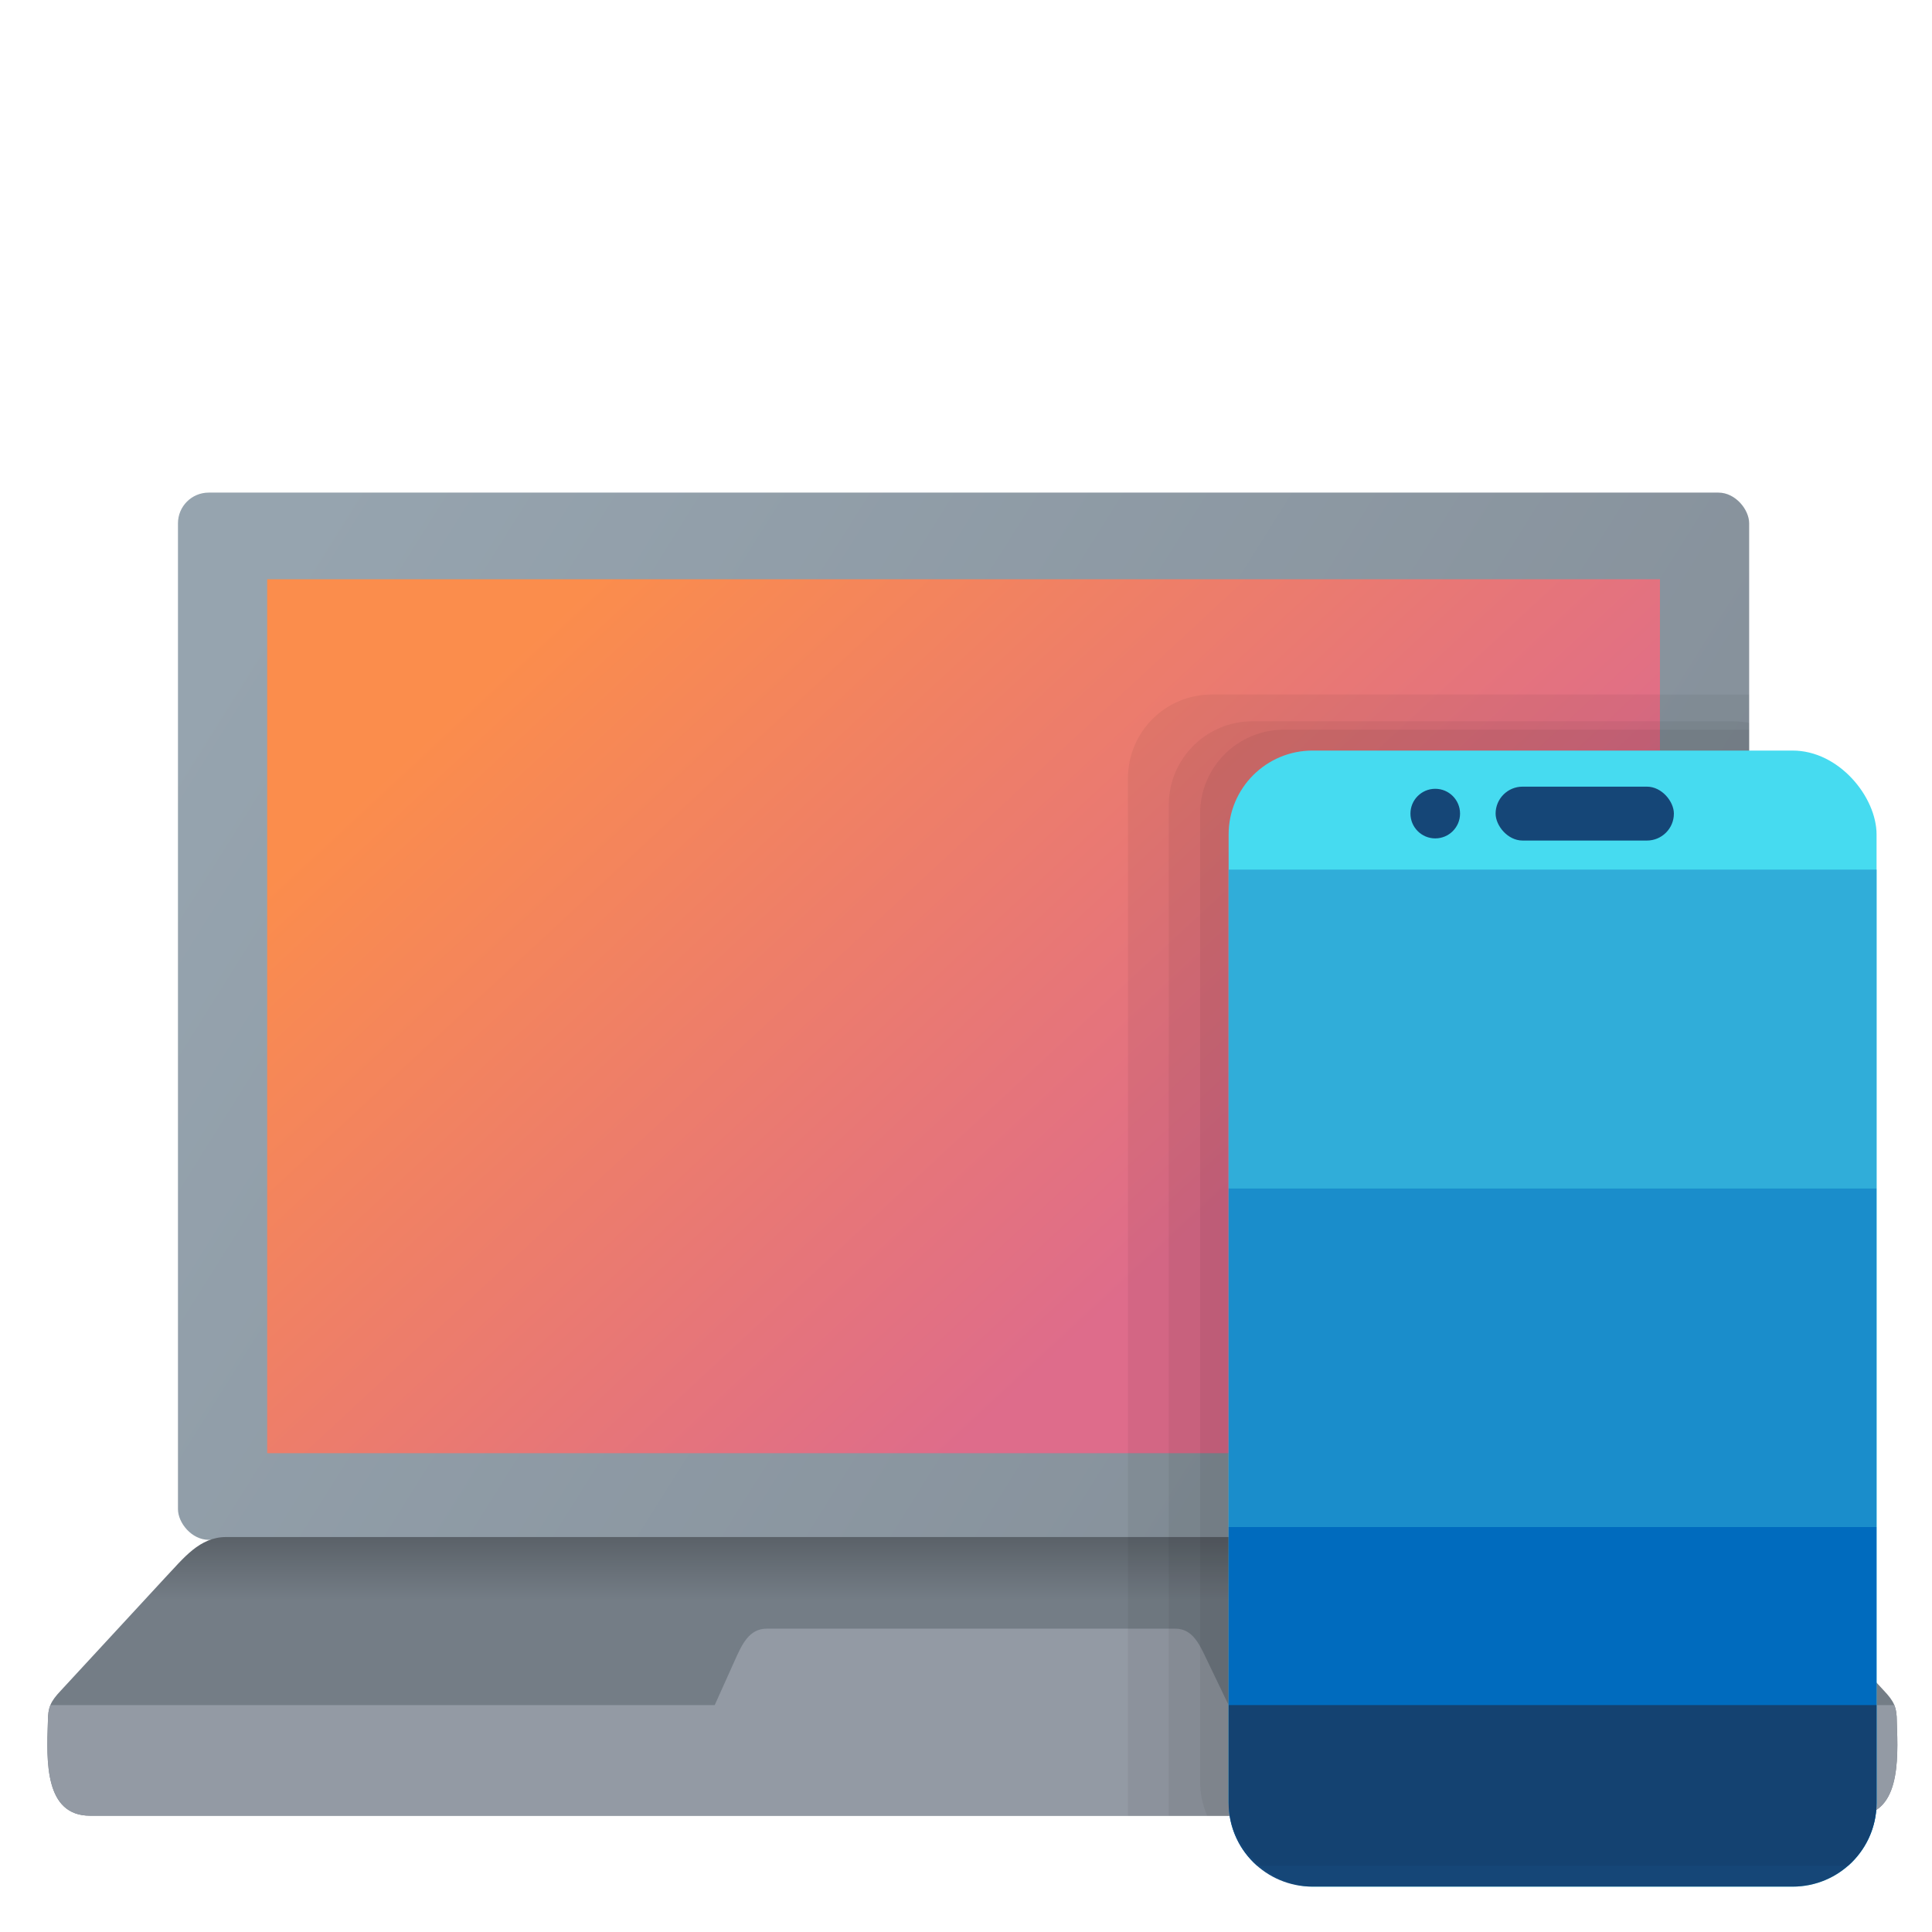 <?xml version="1.0" encoding="UTF-8" standalone="no"?>
<svg
   width="64"
   height="64"
   version="1.1"
   id="svg6"
   sodipodi:docname="kdeconnect.svg"
   inkscape:version="1.1.2 (0a00cf5339, 2022-02-04)"
   xmlns:inkscape="http://www.inkscape.org/namespaces/inkscape"
   xmlns:sodipodi="http://sodipodi.sourceforge.net/DTD/sodipodi-0.dtd"
   xmlns:xlink="http://www.w3.org/1999/xlink"
   xmlns="http://www.w3.org/2000/svg"
   xmlns:svg="http://www.w3.org/2000/svg"
   xmlns:rdf="http://www.w3.org/1999/02/22-rdf-syntax-ns#"
   xmlns:cc="http://creativecommons.org/ns#"
   xmlns:dc="http://purl.org/dc/elements/1.1/">
  <defs
     id="defs10">
    <linearGradient
       inkscape:collect="always"
       xlink:href="#linearGradient1584"
       id="linearGradient1586"
       x1="192.813"
       y1="387.396"
       x2="482.989"
       y2="569.469"
       gradientUnits="userSpaceOnUse" />
    <linearGradient
       inkscape:collect="always"
       id="linearGradient1584">
      <stop
         style="stop-color:#96a4af;stop-opacity:1"
         offset="0"
         id="stop1580" />
      <stop
         style="stop-color:#838d97;stop-opacity:1"
         offset="1"
         id="stop1582" />
    </linearGradient>
    <linearGradient
       inkscape:collect="always"
       xlink:href="#linearGradient13549"
       id="linearGradient13551"
       x1="350.557"
       y1="600.136"
       x2="350.557"
       y2="581.185"
       gradientUnits="userSpaceOnUse" />
    <linearGradient
       inkscape:collect="always"
       id="linearGradient13549">
      <stop
         style="stop-color:#747d86;stop-opacity:1;"
         offset="0"
         id="stop13545" />
      <stop
         style="stop-color:#4f555b;stop-opacity:1"
         offset="1"
         id="stop13547" />
    </linearGradient>
    <linearGradient
       inkscape:collect="always"
       xlink:href="#linearGradient7031"
       id="linearGradient7033"
       x1="274.326"
       y1="374.73"
       x2="400.163"
       y2="510.286"
       gradientUnits="userSpaceOnUse" />
    <linearGradient
       inkscape:collect="always"
       id="linearGradient7031">
      <stop
         style="stop-color:#fb8d4c;stop-opacity:1"
         offset="0"
         id="stop7027" />
      <stop
         style="stop-color:#de6c8b;stop-opacity:1"
         offset="1"
         id="stop7029" />
    </linearGradient>
  </defs>
  <sodipodi:namedview
     id="namedview8"
     pagecolor="#ffffff"
     bordercolor="#666666"
     borderopacity="1.0"
     inkscape:pageshadow="2"
     inkscape:pageopacity="0.0"
     inkscape:pagecheckerboard="0"
     showgrid="false"
     inkscape:zoom="4.9609375"
     inkscape:cx="37.190551"
     inkscape:cy="22.87874"
     inkscape:window-width="1920"
     inkscape:window-height="1030"
     inkscape:window-x="0"
     inkscape:window-y="24"
     inkscape:window-maximized="1"
     inkscape:current-layer="svg6" />
  <g
     id="g19881"
     transform="matrix(0.159,0,0,0.159,-21.807,-42.407)">
    <rect
       style="fill:url(#linearGradient1586);fill-opacity:1;stroke-width:25;stroke-linecap:round;stroke-linejoin:round;stroke-opacity:0.812"
       id="rect856"
       width="327.346"
       height="218.182"
       x="174.228"
       y="369.341"
       rx="6.401"
       ry="6.401" />
    <path
       id="rect858"
       style="fill:url(#linearGradient13551);fill-opacity:1;stroke-width:25;stroke-linecap:round;stroke-linejoin:round;stroke-opacity:0.812"
       d="m 184.267,586.94 c -5.562,0 -8.864,4.406 -12.689,8.443 l -21.717,23.506 c -2.182,2.304 -2.732,3.492 -2.732,6.559 -0.298,8.242 -0.676,19.551 8.781,19.551 h 121.746 124.154 121.746 c 9.457,0 9.081,-11.309 8.783,-19.551 0,-3.066 -0.552,-4.255 -2.734,-6.559 L 507.888,595.383 c -3.825,-4.038 -7.128,-8.443 -12.689,-8.443 h -93.389 -124.154 z"
       sodipodi:nodetypes="scccsccscccsccs" />
    <rect
       style="fill:url(#linearGradient7033);fill-opacity:1;stroke-width:25;stroke-linecap:round;stroke-linejoin:round;stroke-opacity:0.812"
       id="rect1498"
       width="290.176"
       height="182.073"
       x="192.813"
       y="387.396"
       rx="0"
       ry="0" />
    <path
       id="rect11521"
       style="fill:#939aa4;fill-opacity:1;stroke-width:25;stroke-linecap:round;stroke-linejoin:round;stroke-opacity:0.812"
       d="m 296.902,606.027 c -3.714,0 -5.181,3.317 -6.703,6.705 l -4.143,9.223 H 147.656 c -0.389,0.951 -0.527,1.994 -0.527,3.492 -0.298,8.242 -0.676,19.551 8.781,19.551 h 121.746 124.154 121.746 c 9.457,0 9.081,-11.309 8.783,-19.551 0,-1.498 -0.14,-2.542 -0.529,-3.492 H 393.125 l -4.432,-9.223 c -1.609,-3.348 -2.991,-6.705 -6.705,-6.705 z" />
    <path
       id="rect19744"
       style="fill:#000000;fill-opacity:0.051;stroke-width:25;stroke-linecap:round;stroke-linejoin:round;stroke-opacity:0.812"
       d="m 389.637,411.402 c -9.689,0 -17.49,7.799 -17.49,17.488 v 216.107 h 29.664 120.594 v -33.904 l -14.516,-15.711 c -3.331,-3.517 -6.27,-7.307 -10.646,-8.229 2.519,-0.86 4.332,-3.214 4.332,-6.031 V 411.402 Z" />
    <path
       id="rect19643"
       style="fill:#000000;fill-opacity:0.051;stroke-width:25;stroke-linecap:round;stroke-linejoin:round;stroke-opacity:0.812"
       d="m 398.139,416.98 c -9.689,0 -17.49,7.801 -17.49,17.49 v 210.527 h 21.162 113.832 v -41.223 l -7.754,-8.393 c -3.331,-3.517 -6.27,-7.307 -10.646,-8.229 2.519,-0.86 4.332,-3.214 4.332,-6.031 V 417.316 c -1.107,-0.218 -2.249,-0.336 -3.422,-0.336 z" />
    <path
       id="rect19641"
       style="fill:#000000;fill-opacity:0.051;stroke-width:25;stroke-linecap:round;stroke-linejoin:round;stroke-opacity:0.812"
       d="m 404.668,418.732 c -9.689,0 -17.488,7.801 -17.488,17.49 v 201.707 c 0,2.521 0.537,4.908 1.488,7.068 h 13.143 118.871 c 0.952,-2.161 1.49,-4.548 1.49,-7.068 V 610.842 l -14.283,-15.459 c -3.331,-3.517 -6.27,-7.307 -10.646,-8.229 2.519,-0.86 4.332,-3.214 4.332,-6.031 V 418.732 Z" />
    <g
       id="g19347"
       transform="translate(-568.059,-28.842)">
      <rect
         style="fill:#4ae7fd;fill-opacity:1;stroke-width:25;stroke-linecap:round;stroke-linejoin:round;stroke-opacity:0.812"
         id="rect13613"
         width="134.993"
         height="236.687"
         x="961.183"
         y="451.928"
         rx="17.49"
         ry="17.49" />
      <path
         id="rect14772"
         style="fill:#36c0f1;fill-opacity:1;stroke-width:25;stroke-linecap:round;stroke-linejoin:round;stroke-opacity:0.812"
         d="m 961.184,476.732 v 66.413 h 134.992 v -66.413 z"
         sodipodi:nodetypes="ccccc" />
      <path
         id="path15834"
         style="fill:#1c9de1;fill-opacity:1;stroke-width:25;stroke-linecap:round;stroke-linejoin:round;stroke-opacity:0.812"
         d="m 961.184,543.145 v 70.559 h 134.992 v -70.559 z" />
      <path
         id="path16813"
         style="fill:#0077d3;fill-opacity:1;stroke-width:25;stroke-linecap:round;stroke-linejoin:round;stroke-opacity:0.812"
         d="M 961.184,613.703 V 671.125 c 0,5.252 2.303,9.936 5.945,13.137 h 123.102 c 3.642,-3.201 5.945,-7.885 5.945,-13.137 v -57.422 z" />
      <path
         id="rect17873"
         style="fill:#174e84;fill-opacity:1;stroke-width:25;stroke-linecap:round;stroke-linejoin:round;stroke-opacity:0.812"
         d="M 961.184,650.797 V 671.125 c 0,9.689 7.799,17.49 17.488,17.49 h 100.014 c 9.689,0 17.49,-7.801 17.49,-17.49 v -20.328 z" />
      <rect
         style="fill:#174e84;fill-opacity:1;stroke-width:25;stroke-linecap:round;stroke-linejoin:round;stroke-opacity:0.812"
         id="rect19135"
         width="37.14"
         height="11.226"
         x="1016.809"
         y="459.446"
         rx="5.613"
         ry="5.613" />
      <circle
         style="fill:#174e84;fill-opacity:1;stroke-width:25;stroke-linecap:round;stroke-linejoin:round;stroke-opacity:0.812"
         id="path19159"
         cx="1004.232"
         cy="465.058"
         r="5.166" />
    </g>
    <rect
       style="fill:#000000;fill-opacity:0.051;stroke-width:25;stroke-linecap:round;stroke-linejoin:round;stroke-opacity:0.812"
       id="rect19349"
       width="134.993"
       height="236.687"
       x="393.124"
       y="423.086"
       rx="17.49"
       ry="17.49" />
    <path
       id="path19351"
       style="fill:#000000;fill-opacity:0.051;stroke-width:25;stroke-linecap:round;stroke-linejoin:round;stroke-opacity:0.812"
       d="m 393.125,447.89 v 66.413 h 134.992 v -66.413 z"
       sodipodi:nodetypes="ccccc" />
    <path
       id="path19353"
       style="fill:#000000;fill-opacity:0.051;stroke-width:25;stroke-linecap:round;stroke-linejoin:round;stroke-opacity:0.812"
       d="m 393.125,514.303 v 70.559 h 134.992 v -70.559 z" />
    <path
       id="path19355"
       style="fill:#000000;fill-opacity:0.051;stroke-width:25;stroke-linecap:round;stroke-linejoin:round;stroke-opacity:0.812"
       d="m 393.125,584.861 v 57.422 c 0,5.252 2.303,9.936 5.945,13.137 h 123.102 c 3.642,-3.201 5.945,-7.885 5.945,-13.137 v -57.422 z" />
    <path
       id="path19357"
       style="fill:#000000;fill-opacity:0.051;stroke-width:25;stroke-linecap:round;stroke-linejoin:round;stroke-opacity:0.812"
       d="m 393.125,621.955 v 20.328 c 0,9.689 7.799,17.49 17.488,17.49 h 100.014 c 9.689,0 17.49,-7.801 17.49,-17.49 v -20.328 z" />
    <rect
       style="fill:#000000;fill-opacity:0.051;stroke-width:25;stroke-linecap:round;stroke-linejoin:round;stroke-opacity:0.812"
       id="rect19359"
       width="37.14"
       height="11.226"
       x="448.751"
       y="430.604"
       rx="5.613"
       ry="5.613" />
    <circle
       style="fill:#000000;fill-opacity:0.051;stroke-width:25;stroke-linecap:round;stroke-linejoin:round;stroke-opacity:0.812"
       id="circle19361"
       cx="436.174"
       cy="436.217"
       r="5.166" />
  </g>
</svg>

